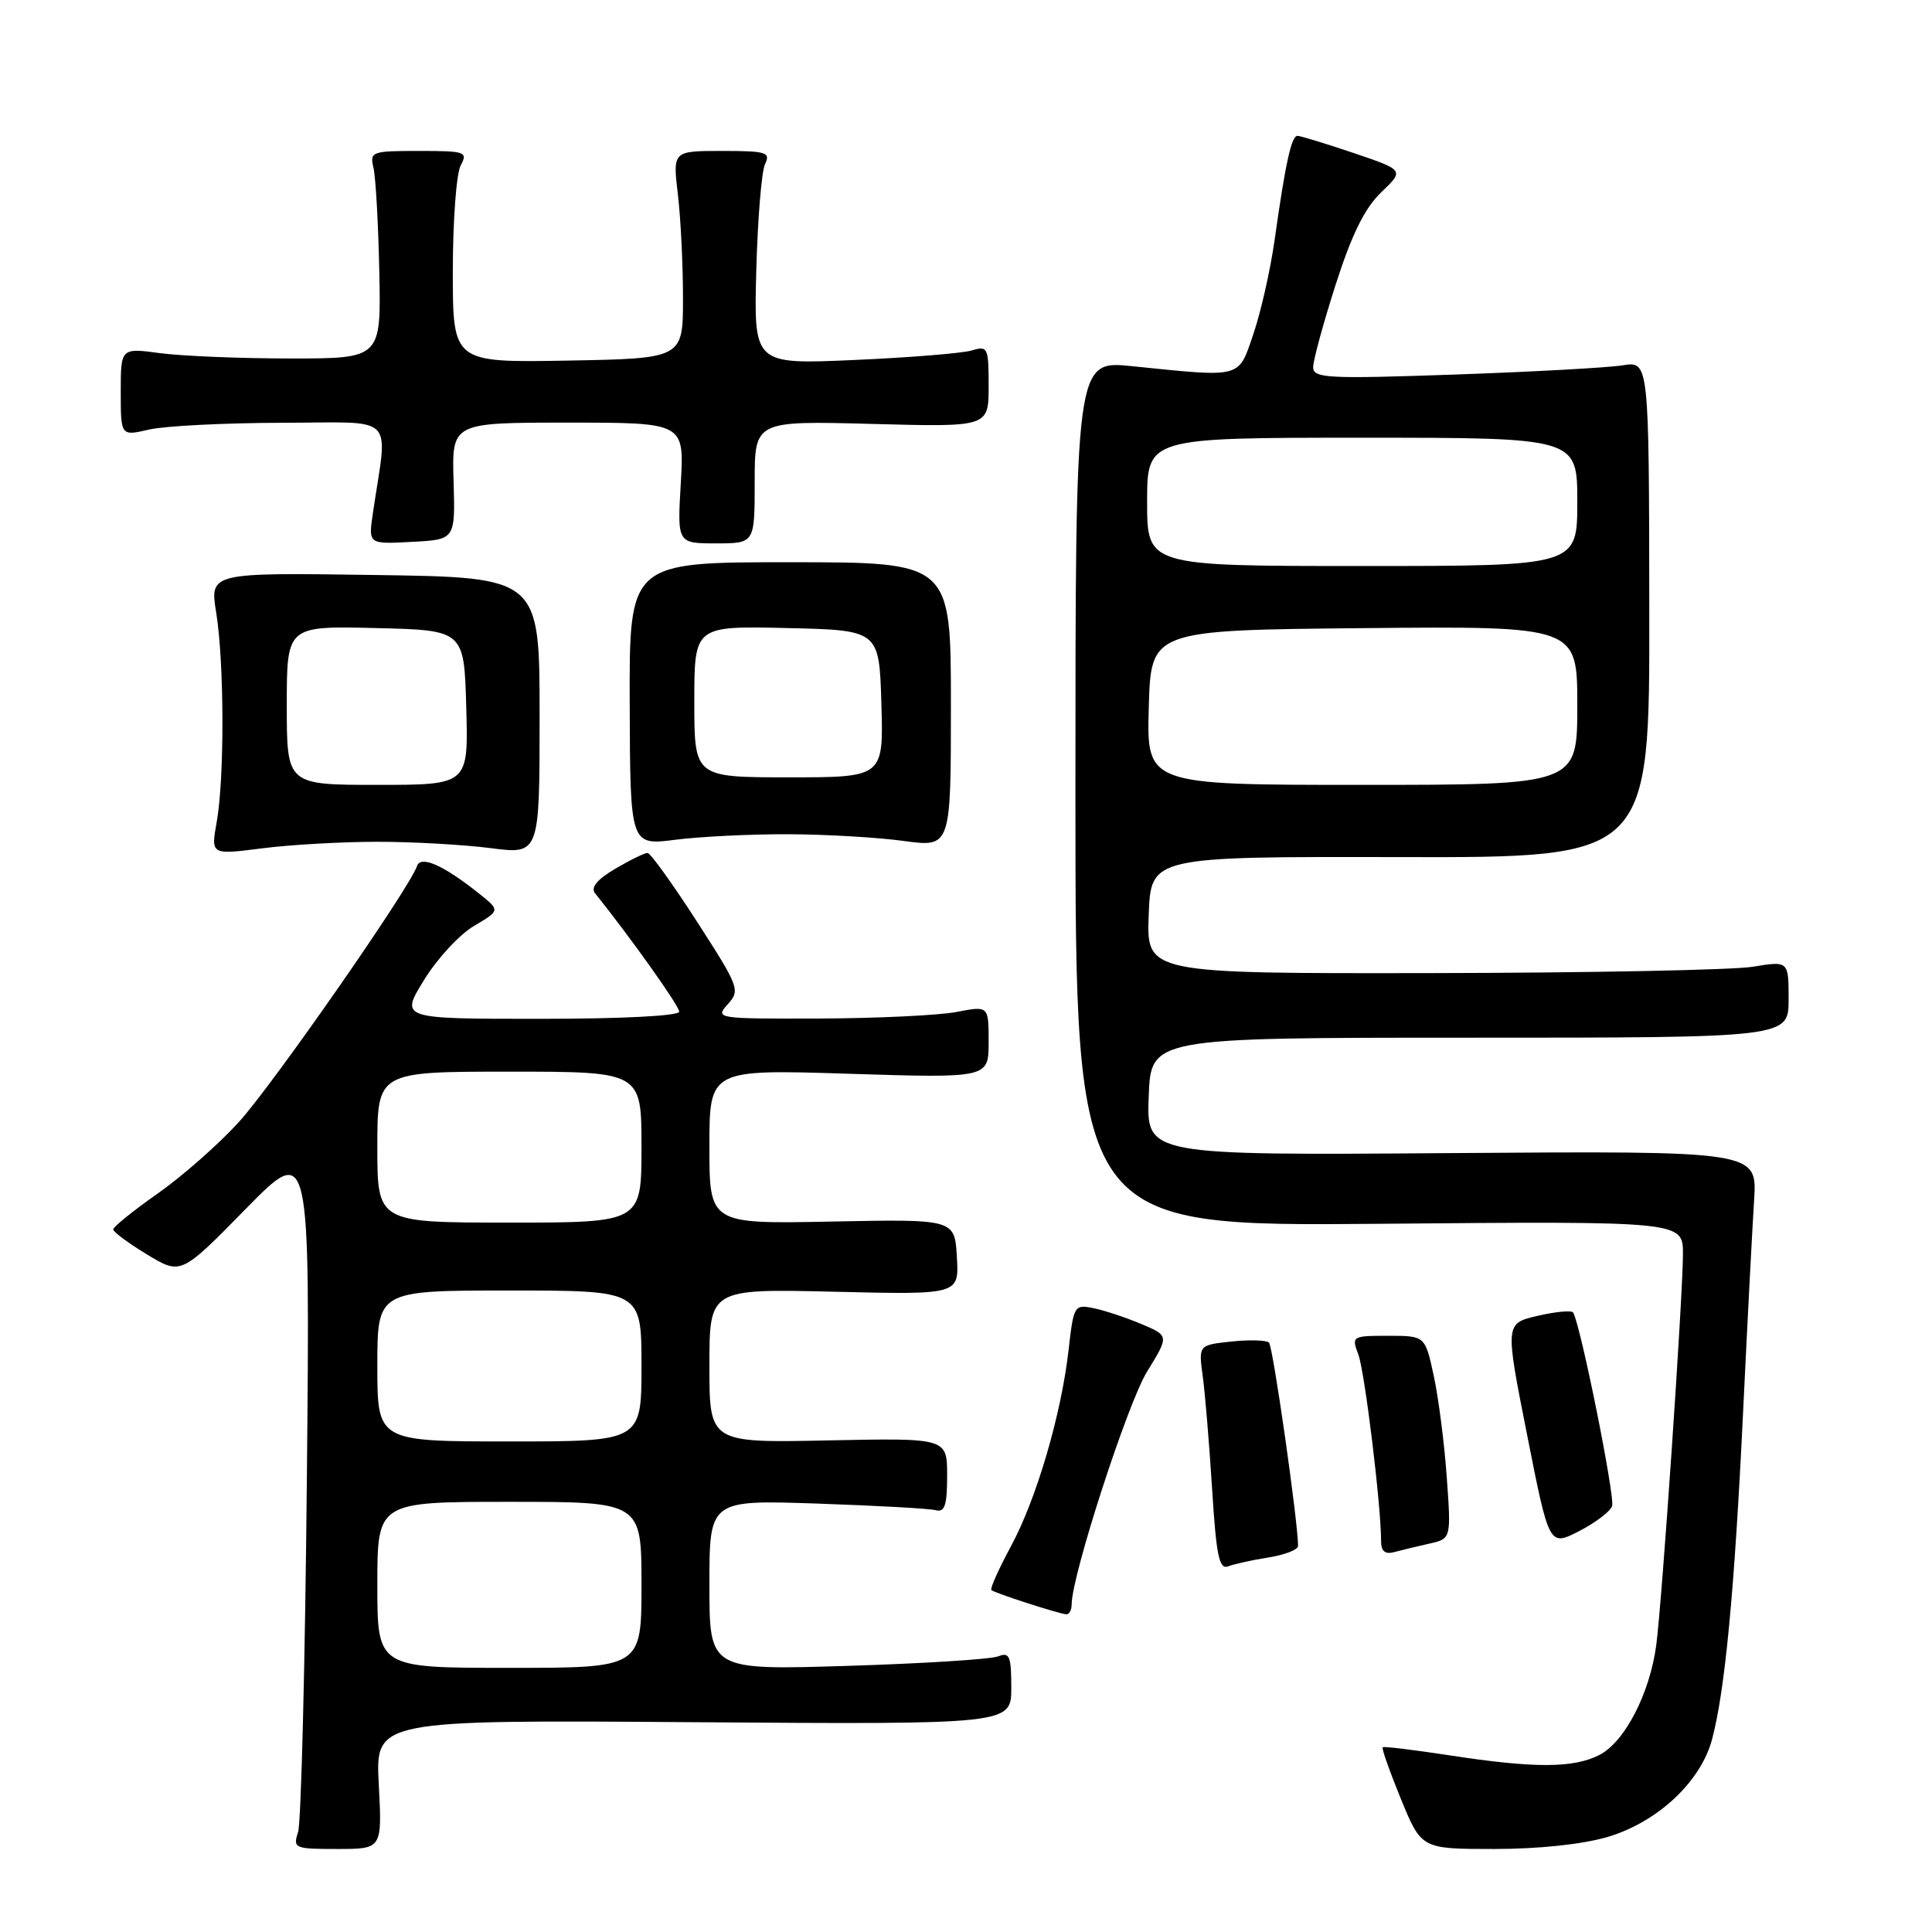 <?xml version="1.0" encoding="UTF-8" standalone="no"?>
<!DOCTYPE svg PUBLIC "-//W3C//DTD SVG 1.1//EN" "http://www.w3.org/Graphics/SVG/1.1/DTD/svg11.dtd" >
<svg xmlns="http://www.w3.org/2000/svg" xmlns:xlink="http://www.w3.org/1999/xlink" version="1.1" viewBox="0 0 256 256">
 <g >
 <path fill="currentColor"
d=" M 50.19 236.45 C 49.74 227.90 49.74 227.90 91.87 228.20 C 134.00 228.50 134.00 228.50 134.00 223.64 C 134.00 219.42 133.77 218.88 132.25 219.48 C 131.29 219.86 122.29 220.43 112.25 220.74 C 94.00 221.30 94.00 221.30 94.00 210.02 C 94.00 198.75 94.00 198.75 108.25 199.23 C 116.09 199.50 123.17 199.89 124.00 200.11 C 125.19 200.42 125.50 199.45 125.50 195.52 C 125.50 190.54 125.50 190.54 109.75 190.86 C 94.00 191.19 94.00 191.19 94.00 180.98 C 94.00 170.77 94.00 170.77 110.54 171.16 C 127.09 171.56 127.09 171.56 126.79 166.55 C 126.50 161.54 126.50 161.54 110.25 161.86 C 94.00 162.19 94.00 162.19 94.00 151.94 C 94.00 141.69 94.00 141.69 112.50 142.28 C 131.00 142.86 131.00 142.86 131.00 138.06 C 131.00 133.27 131.00 133.27 126.75 134.09 C 124.41 134.54 116.24 134.93 108.60 134.96 C 94.93 135.00 94.72 134.97 96.43 133.07 C 98.11 131.22 97.95 130.80 92.34 122.10 C 89.13 117.12 86.19 113.04 85.81 113.02 C 85.43 113.01 83.50 113.95 81.53 115.11 C 79.11 116.54 78.24 117.60 78.85 118.36 C 83.63 124.33 90.00 133.29 90.00 134.05 C 90.00 134.61 82.48 135.00 71.51 135.00 C 53.02 135.00 53.02 135.00 56.18 129.87 C 57.91 127.04 60.90 123.81 62.81 122.69 C 66.28 120.64 66.28 120.64 63.48 118.40 C 58.73 114.62 55.74 113.30 55.25 114.77 C 54.26 117.71 36.10 143.80 31.63 148.70 C 28.96 151.63 24.12 155.89 20.88 158.16 C 17.65 160.43 15.00 162.57 15.00 162.90 C 15.00 163.24 17.02 164.73 19.49 166.23 C 23.98 168.94 23.98 168.94 32.53 160.22 C 41.09 151.50 41.09 151.50 40.66 196.00 C 40.43 220.48 39.90 241.51 39.50 242.75 C 38.80 244.91 39.00 245.00 44.70 245.00 C 50.64 245.00 50.64 245.00 50.19 236.45 Z  M 213.04 243.40 C 219.65 241.43 225.37 236.08 226.86 230.46 C 228.57 224.03 229.82 210.91 230.95 187.50 C 231.53 175.40 232.20 162.57 232.43 159.00 C 232.84 152.50 232.84 152.50 192.38 152.79 C 151.91 153.09 151.91 153.09 152.21 145.29 C 152.50 137.50 152.50 137.50 194.75 137.50 C 237.00 137.50 237.00 137.50 237.00 132.41 C 237.00 127.32 237.00 127.32 232.25 128.10 C 229.64 128.53 210.49 128.91 189.71 128.94 C 151.92 129.00 151.92 129.00 152.21 121.25 C 152.50 113.50 152.50 113.50 185.54 113.57 C 218.59 113.64 218.59 113.64 218.54 80.74 C 218.50 47.84 218.50 47.84 215.00 48.41 C 213.07 48.72 203.06 49.27 192.75 49.63 C 175.83 50.22 174.00 50.12 174.00 48.65 C 174.00 47.76 175.34 42.84 176.98 37.72 C 179.12 31.05 180.83 27.58 183.02 25.48 C 186.08 22.55 186.08 22.55 179.35 20.27 C 175.64 19.02 172.30 18.00 171.92 18.00 C 171.12 18.00 170.33 21.60 168.90 31.75 C 168.34 35.73 167.07 41.36 166.08 44.25 C 164.05 50.20 164.72 50.02 150.00 48.52 C 142.50 47.75 142.50 47.75 142.50 105.12 C 142.50 162.50 142.50 162.50 182.75 162.16 C 223.00 161.81 223.00 161.81 223.00 166.16 C 222.99 171.76 220.24 212.11 219.46 218.00 C 218.61 224.38 215.30 230.80 211.95 232.53 C 208.51 234.31 203.29 234.32 192.00 232.58 C 187.32 231.87 183.37 231.38 183.21 231.52 C 183.05 231.65 184.14 234.73 185.63 238.38 C 188.35 245.00 188.35 245.00 198.00 245.00 C 203.93 245.00 209.71 244.38 213.04 243.40 Z  M 142.00 212.58 C 142.00 208.80 149.41 185.93 151.99 181.75 C 154.92 176.99 154.92 176.99 151.21 175.43 C 149.17 174.57 146.33 173.63 144.89 173.34 C 142.36 172.82 142.26 172.99 141.60 178.82 C 140.63 187.42 137.34 198.63 133.94 204.92 C 132.33 207.90 131.17 210.50 131.36 210.69 C 131.73 211.06 139.96 213.73 141.25 213.90 C 141.66 213.96 142.00 213.36 142.00 212.58 Z  M 168.09 206.37 C 170.24 206.03 172.00 205.34 172.00 204.85 C 172.00 201.67 168.67 178.39 168.15 177.90 C 167.79 177.57 165.55 177.51 163.16 177.76 C 158.81 178.23 158.81 178.23 159.37 182.36 C 159.68 184.64 160.24 191.36 160.61 197.30 C 161.16 206.13 161.55 208.00 162.73 207.55 C 163.53 207.24 165.94 206.71 168.09 206.37 Z  M 189.39 204.54 C 192.29 203.89 192.29 203.89 191.70 195.69 C 191.38 191.19 190.60 185.14 189.97 182.25 C 188.83 177.00 188.83 177.00 183.94 177.00 C 179.16 177.00 179.07 177.06 179.98 179.46 C 180.83 181.69 183.00 199.45 183.00 204.17 C 183.00 205.56 183.52 205.99 184.75 205.66 C 185.71 205.40 187.80 204.89 189.39 204.54 Z  M 213.61 199.58 C 214.04 198.45 209.44 175.56 208.45 173.92 C 208.25 173.60 206.14 173.80 203.76 174.35 C 199.42 175.36 199.42 175.36 202.35 190.13 C 205.27 204.90 205.27 204.90 209.19 202.91 C 211.34 201.81 213.33 200.31 213.61 199.58 Z  M 50.00 111.54 C 54.67 111.54 61.42 111.92 65.00 112.38 C 71.50 113.22 71.50 113.22 71.50 94.86 C 71.50 76.50 71.50 76.50 49.65 76.19 C 27.79 75.87 27.79 75.87 28.65 81.19 C 29.72 87.84 29.75 103.08 28.72 108.89 C 27.93 113.28 27.93 113.28 34.72 112.41 C 38.45 111.93 45.33 111.54 50.00 111.54 Z  M 104.50 110.54 C 109.45 110.56 116.31 110.96 119.75 111.43 C 126.00 112.28 126.00 112.28 126.00 93.39 C 126.00 74.50 126.00 74.50 104.69 74.50 C 83.38 74.49 83.38 74.49 83.44 93.26 C 83.50 112.04 83.50 112.04 89.50 111.27 C 92.80 110.85 99.55 110.52 104.50 110.54 Z  M 60.10 63.75 C 59.87 56.00 59.87 56.00 75.27 56.00 C 90.67 56.00 90.67 56.00 90.21 64.00 C 89.74 72.00 89.74 72.00 94.87 72.00 C 100.00 72.00 100.00 72.00 100.00 63.88 C 100.00 55.76 100.00 55.76 115.50 56.17 C 131.00 56.59 131.00 56.59 131.00 51.18 C 131.00 46.03 130.89 45.80 128.75 46.44 C 127.51 46.81 120.51 47.38 113.19 47.70 C 99.88 48.29 99.88 48.29 100.21 35.89 C 100.39 29.08 100.91 22.71 101.37 21.75 C 102.13 20.18 101.56 20.00 95.68 20.00 C 89.14 20.00 89.14 20.00 89.82 25.75 C 90.20 28.91 90.50 35.10 90.50 39.50 C 90.50 47.50 90.50 47.50 75.25 47.78 C 60.00 48.05 60.00 48.05 60.00 35.96 C 60.00 29.31 60.47 23.00 61.04 21.93 C 62.01 20.11 61.69 20.00 55.52 20.00 C 49.23 20.00 48.98 20.09 49.49 22.25 C 49.78 23.49 50.13 29.68 50.26 36.00 C 50.50 47.50 50.50 47.50 38.50 47.50 C 31.90 47.50 24.14 47.18 21.25 46.80 C 16.00 46.09 16.00 46.09 16.00 51.94 C 16.00 57.79 16.00 57.79 19.75 56.92 C 21.81 56.44 29.73 56.04 37.34 56.02 C 52.81 56.00 51.39 54.58 49.40 68.05 C 48.81 72.11 48.81 72.11 54.57 71.80 C 60.33 71.50 60.33 71.50 60.10 63.75 Z  M 50.00 210.00 C 50.00 199.00 50.00 199.00 67.50 199.00 C 85.00 199.00 85.00 199.00 85.00 210.00 C 85.00 221.00 85.00 221.00 67.50 221.00 C 50.00 221.00 50.00 221.00 50.00 210.00 Z  M 50.00 181.00 C 50.00 171.00 50.00 171.00 67.50 171.00 C 85.00 171.00 85.00 171.00 85.00 181.00 C 85.00 191.00 85.00 191.00 67.50 191.00 C 50.00 191.00 50.00 191.00 50.00 181.00 Z  M 50.00 152.00 C 50.00 142.00 50.00 142.00 67.50 142.00 C 85.00 142.00 85.00 142.00 85.00 152.00 C 85.00 162.00 85.00 162.00 67.50 162.00 C 50.00 162.00 50.00 162.00 50.00 152.00 Z  M 152.22 93.75 C 152.50 83.50 152.50 83.50 180.75 83.23 C 209.00 82.97 209.00 82.97 209.00 93.48 C 209.00 104.00 209.00 104.00 180.47 104.00 C 151.93 104.00 151.93 104.00 152.22 93.75 Z  M 152.00 66.50 C 152.00 58.00 152.00 58.00 180.50 58.00 C 209.00 58.00 209.00 58.00 209.00 66.50 C 209.00 75.00 209.00 75.00 180.50 75.00 C 152.00 75.00 152.00 75.00 152.00 66.50 Z  M 38.00 93.47 C 38.00 82.94 38.00 82.94 49.75 83.22 C 61.50 83.50 61.50 83.50 61.78 93.75 C 62.07 104.00 62.07 104.00 50.03 104.00 C 38.00 104.00 38.00 104.00 38.00 93.47 Z  M 92.00 92.97 C 92.00 82.94 92.00 82.94 104.25 83.22 C 116.50 83.50 116.50 83.50 116.79 93.25 C 117.07 103.00 117.07 103.00 104.54 103.00 C 92.00 103.00 92.00 103.00 92.00 92.97 Z "/>
</g>
</svg>